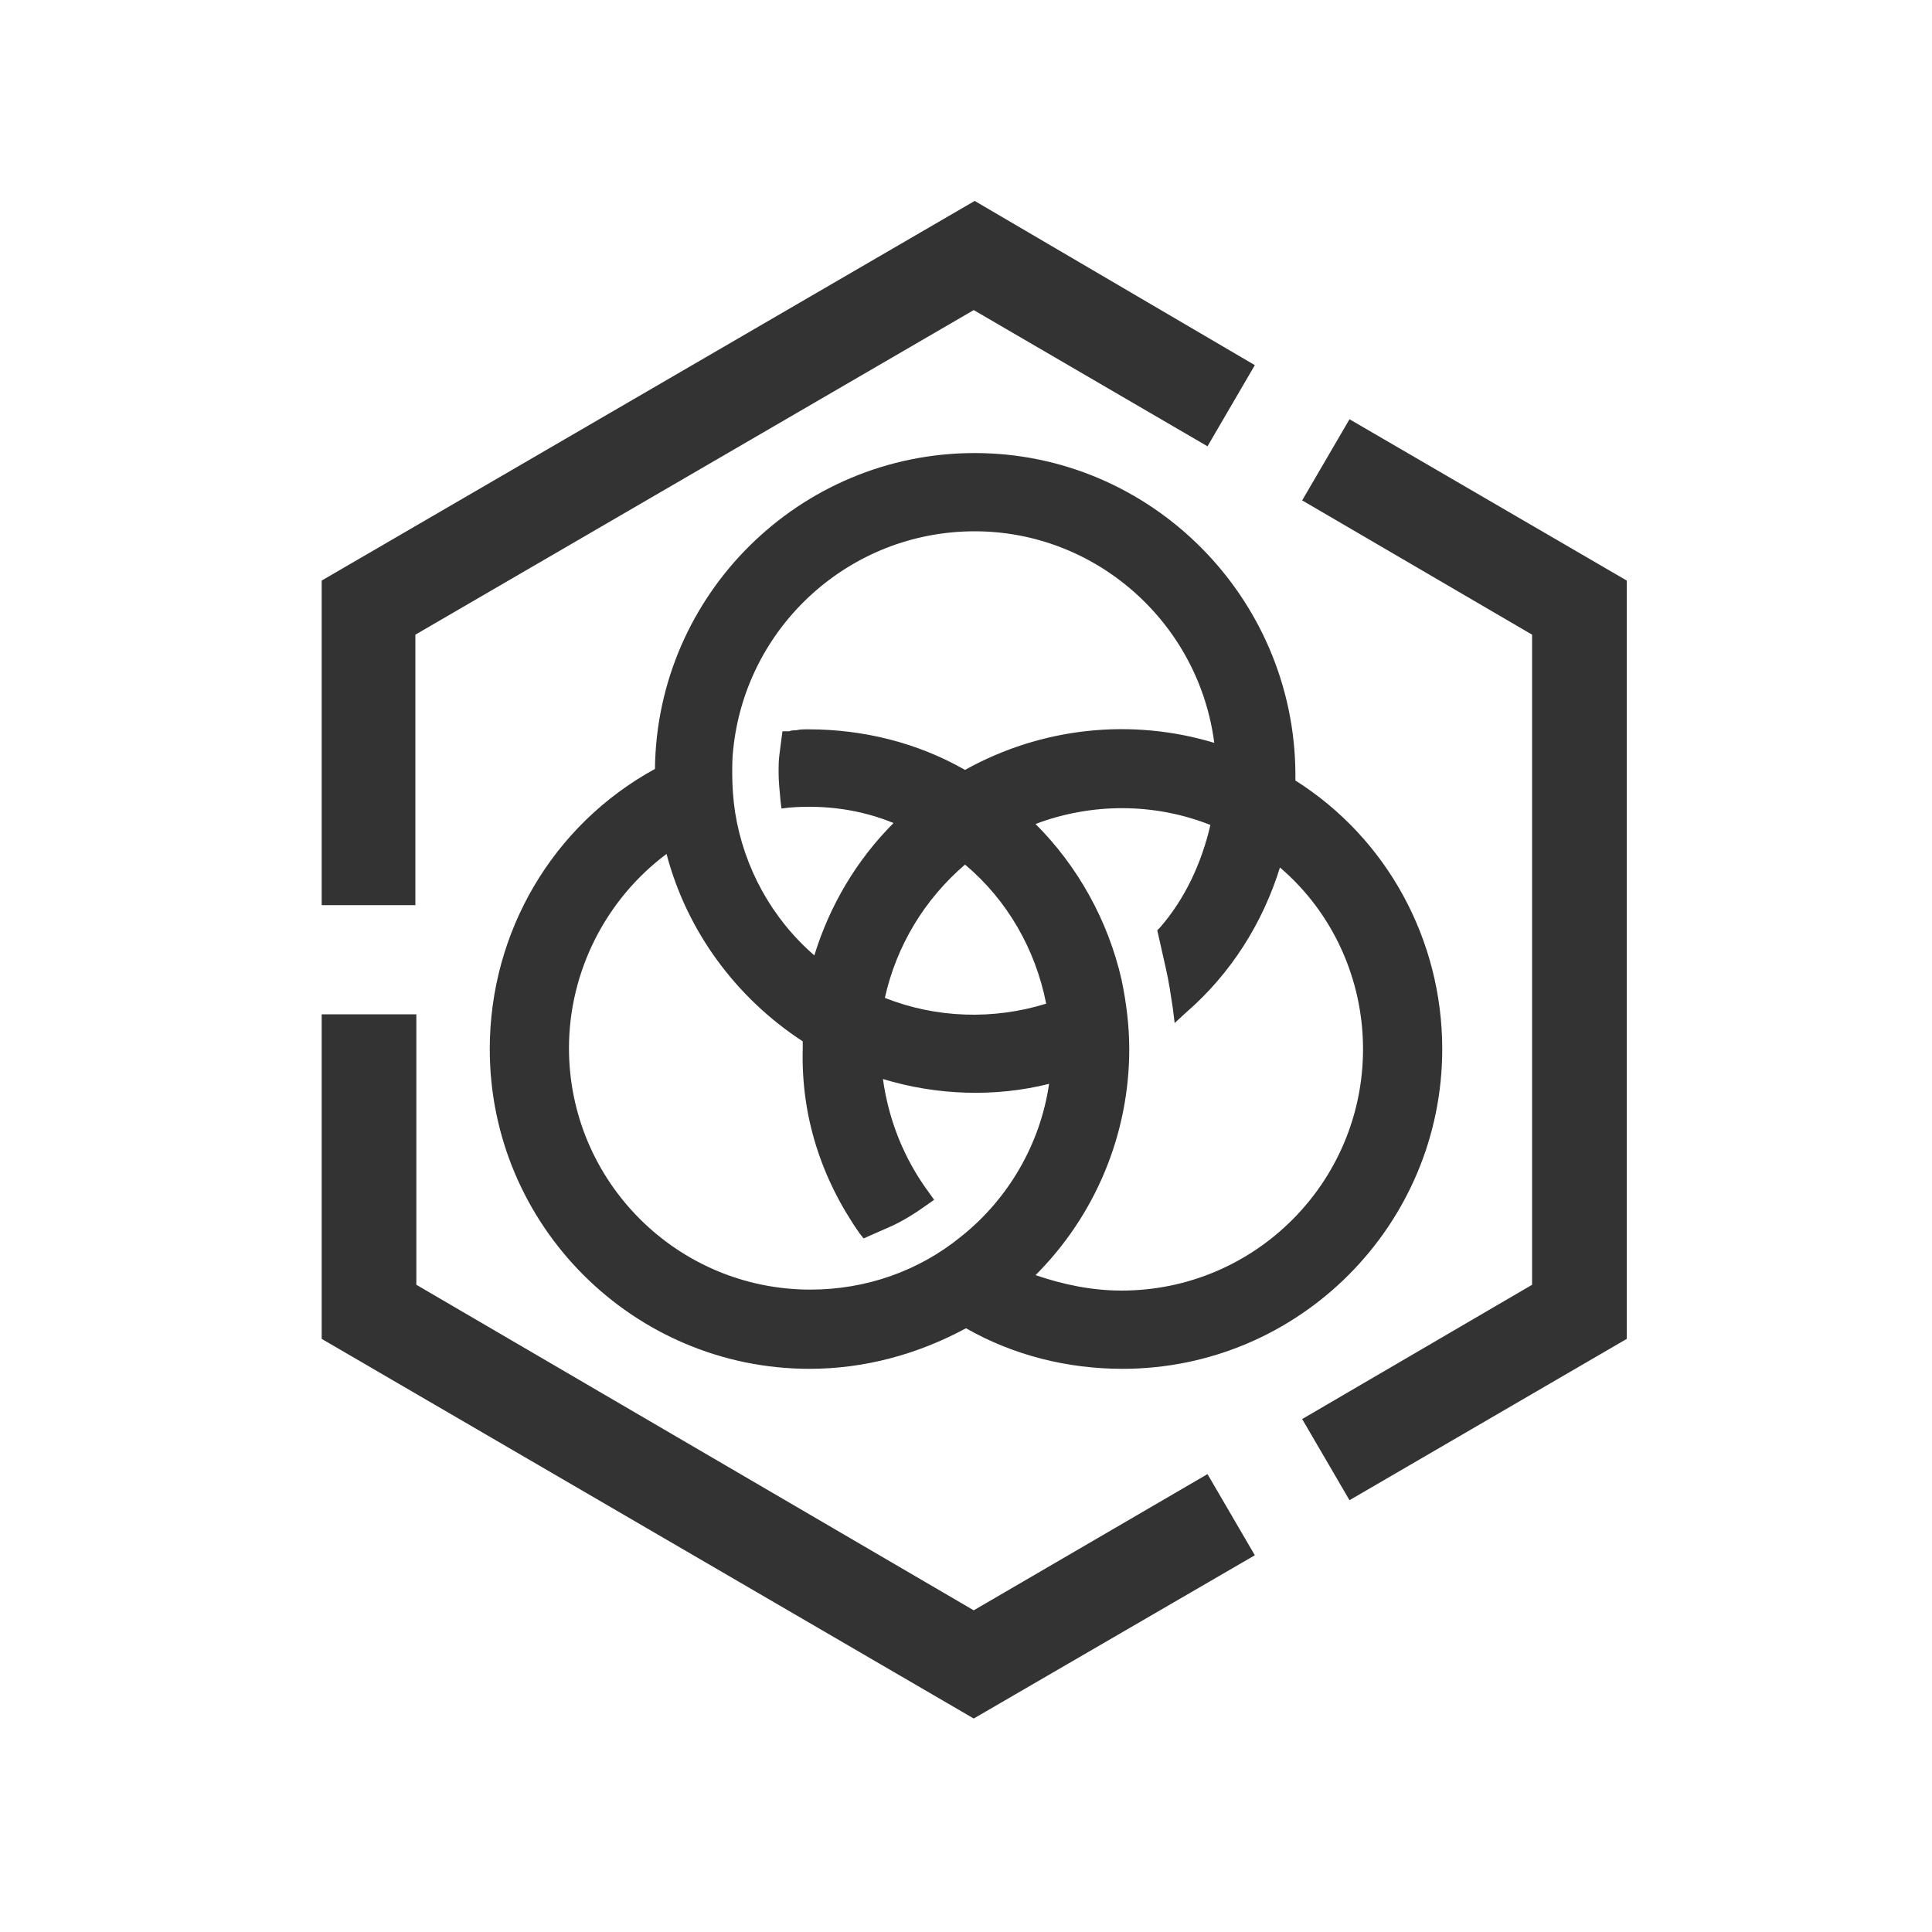 <?xml version="1.0" standalone="no"?><!DOCTYPE svg PUBLIC "-//W3C//DTD SVG 1.1//EN" "http://www.w3.org/Graphics/SVG/1.1/DTD/svg11.dtd"><svg class="icon" width="200px" height="200.00px" viewBox="0 0 1024 1024" version="1.1" xmlns="http://www.w3.org/2000/svg"><path fill="#333333" d="M516.608 106.496L170.496 307.712v172.032H220.16v-143.36l295.936-172.032L640 236.544l25.088-43.008-148.48-87.04zM170.496 537.6v172.032l345.6 201.216 148.992-86.528-25.088-43.008-123.904 72.192L220.672 680.96v-143.36h-50.176z m519.68-272.384l121.856 71.168V680.96l-121.856 71.168 25.088 43.008 146.944-85.504V307.712l-146.944-85.504-25.088 43.008z"  /><path fill="#333333" d="M598.528 556.032c0-12.288-1.536-24.576-4.096-36.864-7.168-31.232-23.04-59.904-45.568-82.432 29.696-11.264 62.976-11.264 92.672 0.512-4.608 19.968-13.312 38.912-26.624 54.272l-1.536 1.536 4.608 20.48c1.536 6.656 2.56 13.824 3.584 20.48l1.024 8.192 6.144-5.632c23.552-20.48 40.448-47.104 49.664-76.8 28.16 24.064 44.032 59.392 44.032 96.256 0 70.656-57.344 128-128 128-15.36 0-30.72-3.072-45.568-8.192 31.744-31.744 49.664-74.752 49.664-119.808m-87.04-97.792c22.528 18.944 37.376 45.056 43.008 73.728-28.16 8.704-58.368 7.68-85.504-3.072 6.144-27.648 20.992-52.224 42.496-70.656m5.12-176.64c64.512 0 118.784 48.64 126.976 112.128-44.032-13.312-91.648-8.192-132.096 14.336-25.088-14.336-53.76-21.504-82.944-21.504-2.56 0-4.608 0-6.656 0.512-1.024 0-2.56 0-3.584 0.512H414.72l-1.536 11.776c-0.512 3.584-0.512 6.656-0.512 10.24 0 4.608 0.512 9.216 1.024 14.848l0.512 4.096 4.096-0.512c18.944-1.536 37.888 1.024 55.296 8.192-19.456 19.456-33.792 43.52-41.984 70.144-22.528-19.456-37.376-46.592-41.984-75.776-1.024-6.656-1.536-13.824-1.536-20.48 0-4.096 0-8.704 0.512-12.8C395.264 331.776 450.56 281.6 516.608 281.6M455.68 653.824l2.048 2.56 12.8-5.632c7.168-3.072 13.824-7.168 20.992-12.288l3.584-2.56-2.56-3.584c-13.312-17.92-21.504-38.4-24.576-60.416 28.672 8.704 59.392 9.728 88.064 2.56-4.608 31.744-21.504 60.928-46.592 80.896-22.528 18.432-50.688 28.16-79.872 28.16-70.656 0-128-57.344-128-128 0-40.448 19.456-78.848 51.712-102.912 10.752 40.96 36.864 76.288 72.192 99.328v3.584c-1.024 35.84 9.728 69.12 30.208 98.304m60.928-413.696c-92.672 0-168.448 74.752-169.472 167.424-54.272 29.696-87.552 86.528-87.552 148.48 0 93.696 76.288 169.472 169.472 169.472 29.184 0 57.344-7.68 82.944-21.504 25.088 14.336 53.76 21.504 82.944 21.504 93.696 0 169.472-76.288 169.472-169.472 0-57.856-29.184-111.616-77.824-142.336v-3.584c-0.512-93.696-76.8-169.984-169.984-169.984"  /></svg>